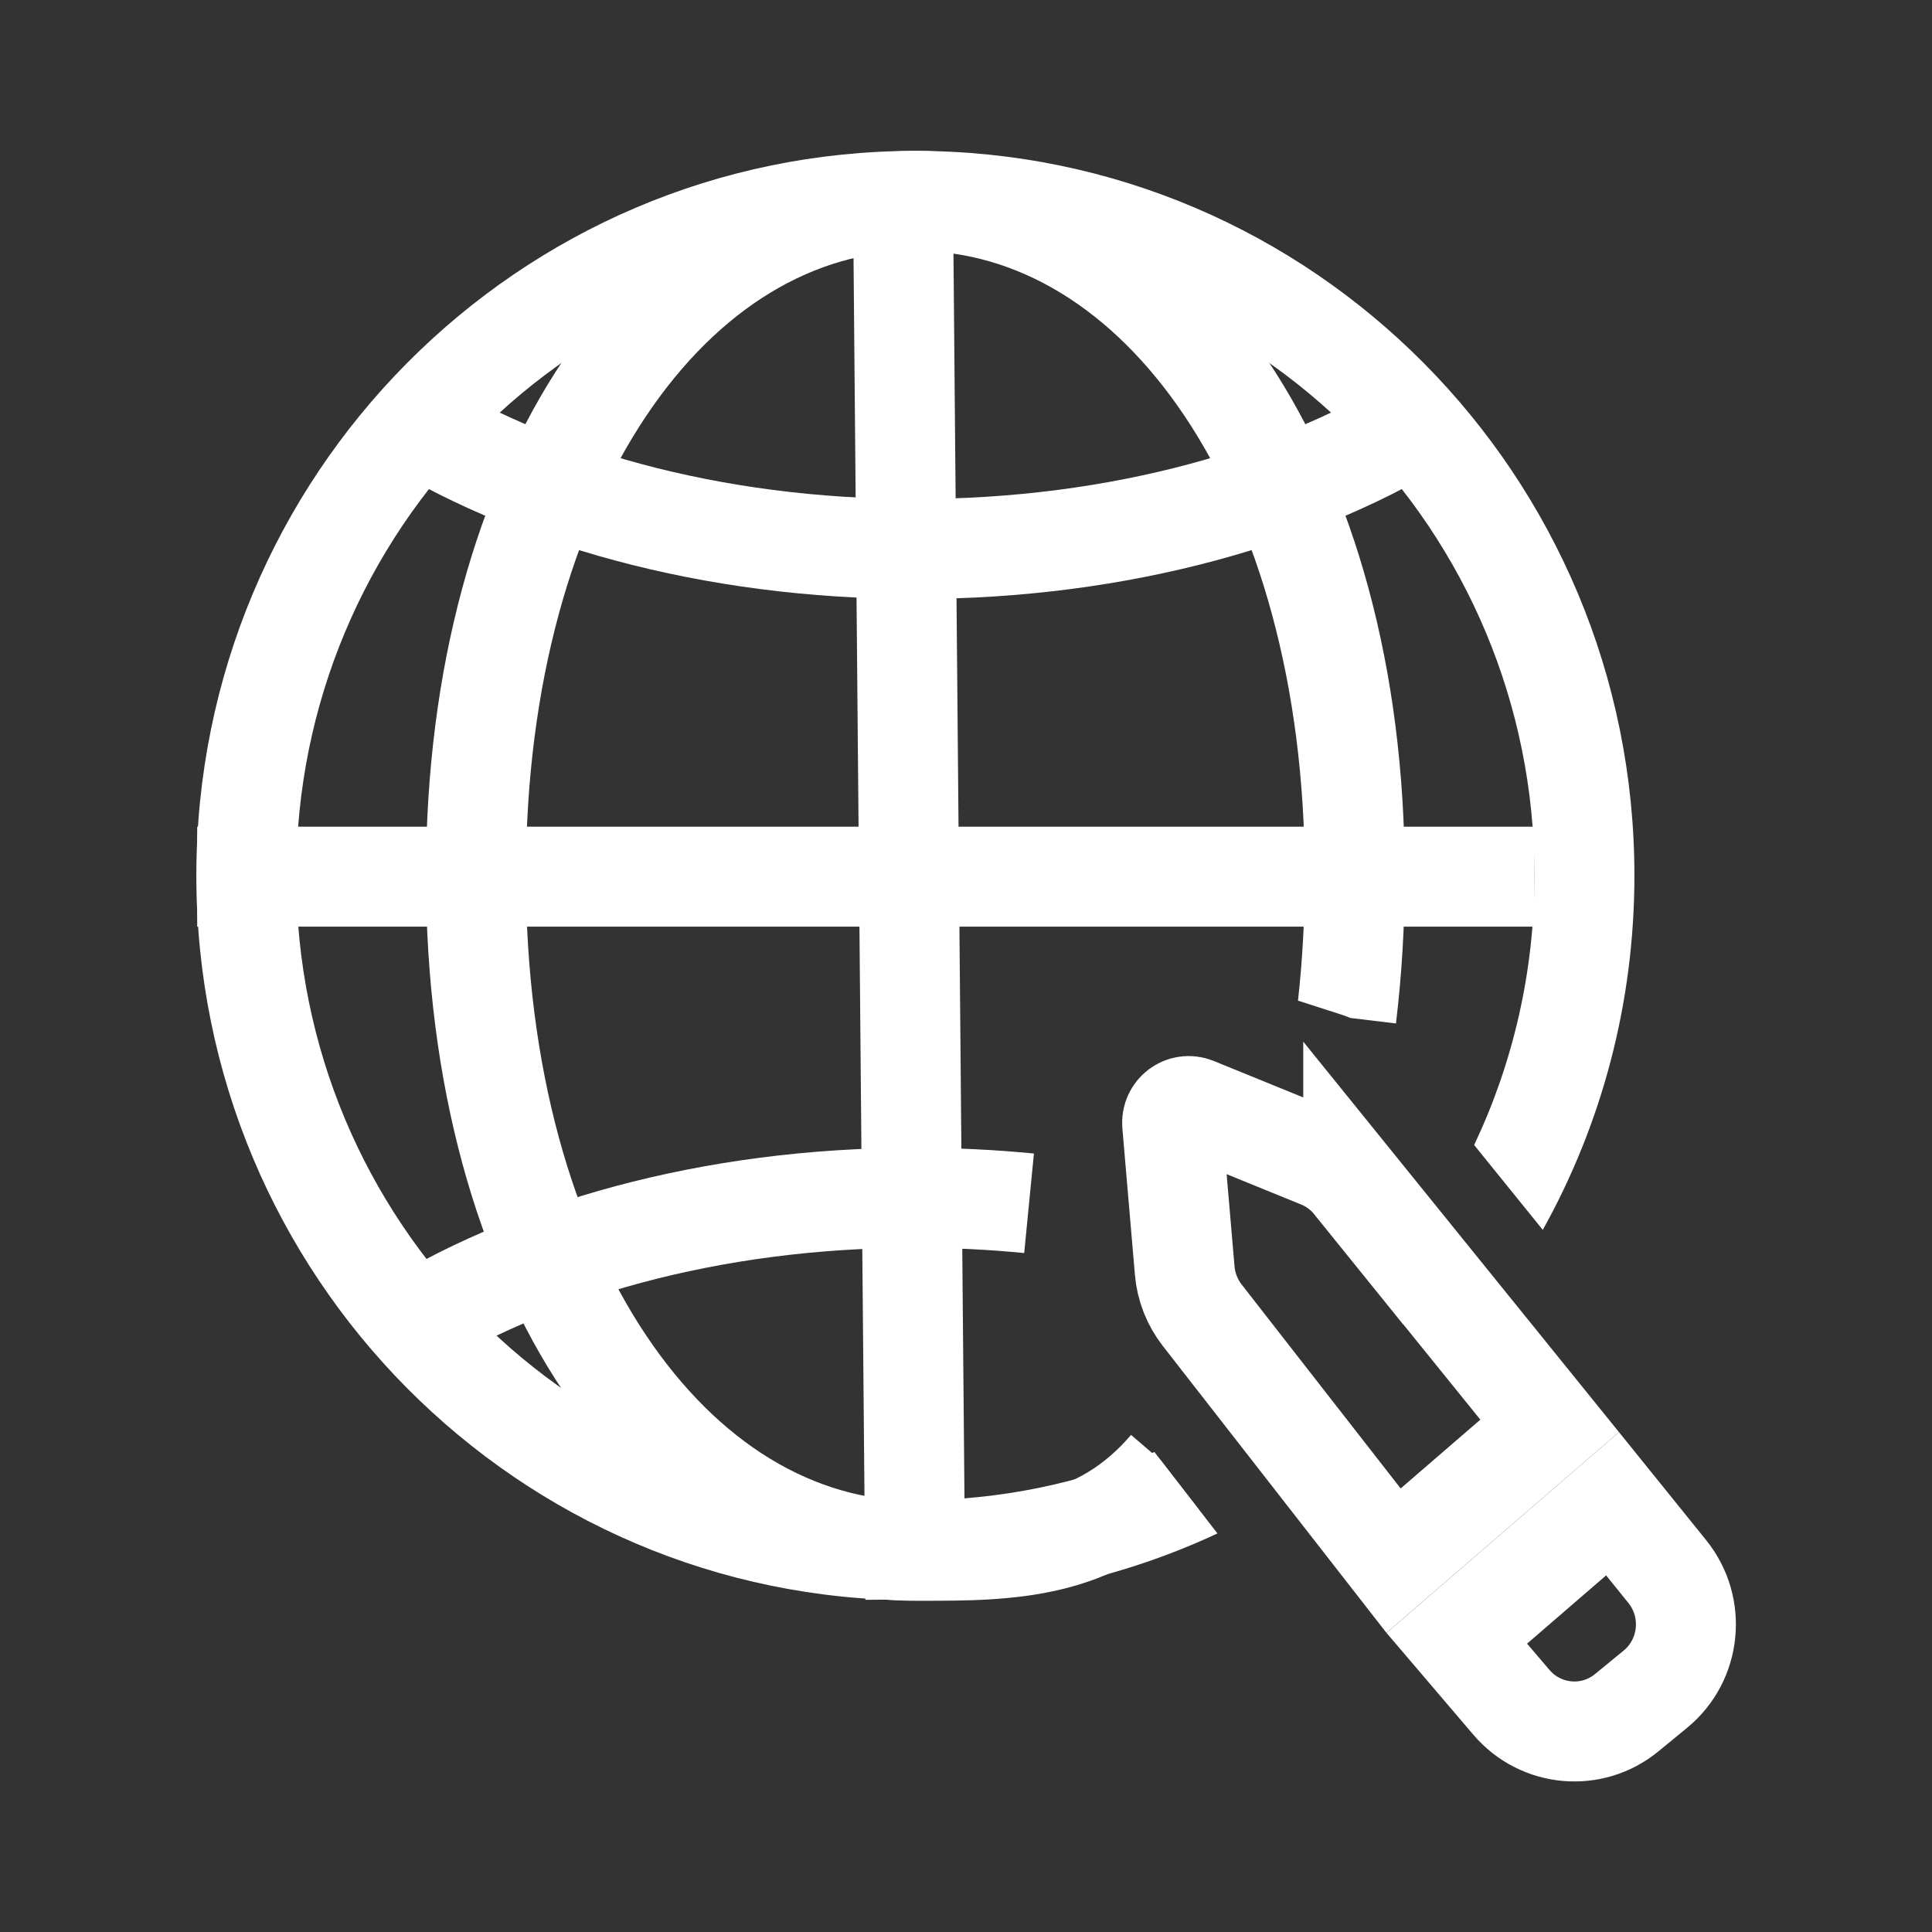 <?xml version="1.0" encoding="UTF-8" standalone="no"?>
<svg
   width="128"
   height="128"
   viewBox="0 0 128 128"
   fill="none"
   version="1.1"
   id="svg16"
   sodipodi:docname="EnvironmentCustomization_V2.svg"
   inkscape:version="1.1.1 (3bf5ae0d25, 2021-09-20)"
   xmlns:inkscape="http://www.inkscape.org/namespaces/inkscape"
   xmlns:sodipodi="http://sodipodi.sourceforge.net/DTD/sodipodi-0.dtd"
   xmlns="http://www.w3.org/2000/svg"
   xmlns:svg="http://www.w3.org/2000/svg">
  <rect x="0" y="0" width="128" height="128" fill="#333333" stroke="none"/>
  <defs
     id="defs20" />
  <sodipodi:namedview
     id="namedview18"
     pagecolor="#ffffff"
     bordercolor="#666666"
     borderopacity="1.0"
     inkscape:pageshadow="2"
     inkscape:pageopacity="0.0"
     inkscape:pagecheckerboard="true"
     showgrid="false"
     inkscape:zoom="4.8522155"
     inkscape:cx="45.237067"
     inkscape:cy="58.942147"
     inkscape:window-width="1920"
     inkscape:window-height="1000"
     inkscape:window-x="-11"
     inkscape:window-y="-11"
     inkscape:window-maximized="1"
     inkscape:current-layer="svg16" />
  <path
     d="M 60.646,105.963 59.834,14.095"
     stroke="#D9D9D9"
     stroke-width="6.623"
     id="path2"
     style="stroke:#ffffff" />
  <path
     d="m 95.05,27.325 c -8.672,5.575 -20.88,9.047 -34.405,9.047 -13.525,0 -25.734,-3.472 -34.405,-9.047"
     stroke="#D9D9D9"
     stroke-width="6.623"
     id="path4"
     style="stroke:#ffffff" />
  <path
     d="M 13.065,58.081 H 101.668"
     stroke="#D9D9D9"
     stroke-width="6.623"
     id="path6"
     style="stroke:#ffffff" />
  <path
     fill-rule="evenodd"
     clip-rule="evenodd"
     d="m 34.843,58.01 c 0,-12.749 3.138,-23.245 7.966,-30.449 C 47.627,20.371 53.976,16.622 60.645,16.622 c 6.669,0 13.018,3.749 17.836,10.939 4.828,7.204 7.966,17.7 7.966,30.449 0,2.832 -0.155,5.601 -0.451,8.285 l 2.812,0.905 c 0.225,0.072 0.447,0.154 0.665,0.244 l 3.013,0.363 c 0.382,-3.172 0.582,-6.448 0.582,-9.797 0,-13.768 -3.38,-25.622 -9.088,-34.139 C 78.261,15.339 70.054,9.997 60.645,9.997 c -9.409,0 -17.617,5.342 -23.335,13.874 -5.708,8.517 -9.088,20.371 -9.088,34.139 0,13.768 3.379,25.629 9.087,34.154 5.717,8.539 13.924,13.891 23.336,13.891 h 0.075 0.339 c 5.825,0.002 12.725,0.005 18.352,-6.06 L 76.902,96.754 74.935,95.066 c -3.624,4.232 -7.839,4.364 -14.214,4.364 h -0.076 c -6.667,0 -13.015,-3.755 -17.835,-10.954 -4.829,-7.213 -7.967,-17.718 -7.967,-30.467 z"
     fill="#D9D9D9"
     id="path8"
     style="fill:#ffffff;stroke-width:2.208" />
  <path
     fill-rule="evenodd"
     clip-rule="evenodd"
     d="m 28.031,91.189 c 8.051,-5.176 19.614,-8.521 32.616,-8.521 2.456,0 4.863,0.119 7.209,0.349 l 0.644,-6.593 c -2.561,-0.25 -5.183,-0.38 -7.853,-0.38 -14.048,0 -26.903,3.598 -36.195,9.573 z"
     fill="#D9D9D9"
     id="path10"
     style="fill:#ffffff;stroke-width:2.208" />
  <path
     fill-rule="evenodd"
     clip-rule="evenodd"
     d="m 76.482,96.199 c -4.876,2.061 -10.226,3.199 -15.836,3.199 -22.609,0 -41.018,-18.485 -41.018,-41.388 0,-22.903 18.409,-41.388 41.018,-41.388 22.609,0 41.018,18.485 41.018,41.388 0,6.396 -1.436,12.448 -3.998,17.849 l 4.547,5.623 c 3.866,-6.94 6.071,-14.947 6.071,-23.472 0,-26.517 -21.328,-48.013 -47.638,-48.013 -26.31,0 -47.638,21.496 -47.638,48.013 0,26.517 21.328,48.013 47.638,48.013 7.148,0 13.928,-1.587 20.013,-4.429 z"
     fill="#D9D9D9"
     id="path12"
     style="fill:#ffffff;stroke-width:2.208" />
  <path
     d="m 89.655,78.374 13.012,16.093 -10.341,8.929 L 79.648,87.134 C 78.986,86.284 78.583,85.258 78.491,84.181 l -0.831,-9.701 c -0.07,-0.823 0.745,-1.431 1.506,-1.121 l 8.283,3.375 c 0.861,0.351 1.62,0.915 2.206,1.641 z m 17.182,21.255 3.623,4.49 c 1.917,2.375 1.565,5.863 -0.786,7.793 l -1.902,1.561 c -2.308,1.894 -5.695,1.587 -7.639,-0.692 l -3.616,-4.24 z"
     stroke="#D9D9D9"
     stroke-width="6.623"
     id="path14"
     style="stroke:#ffffff" />
</svg>
